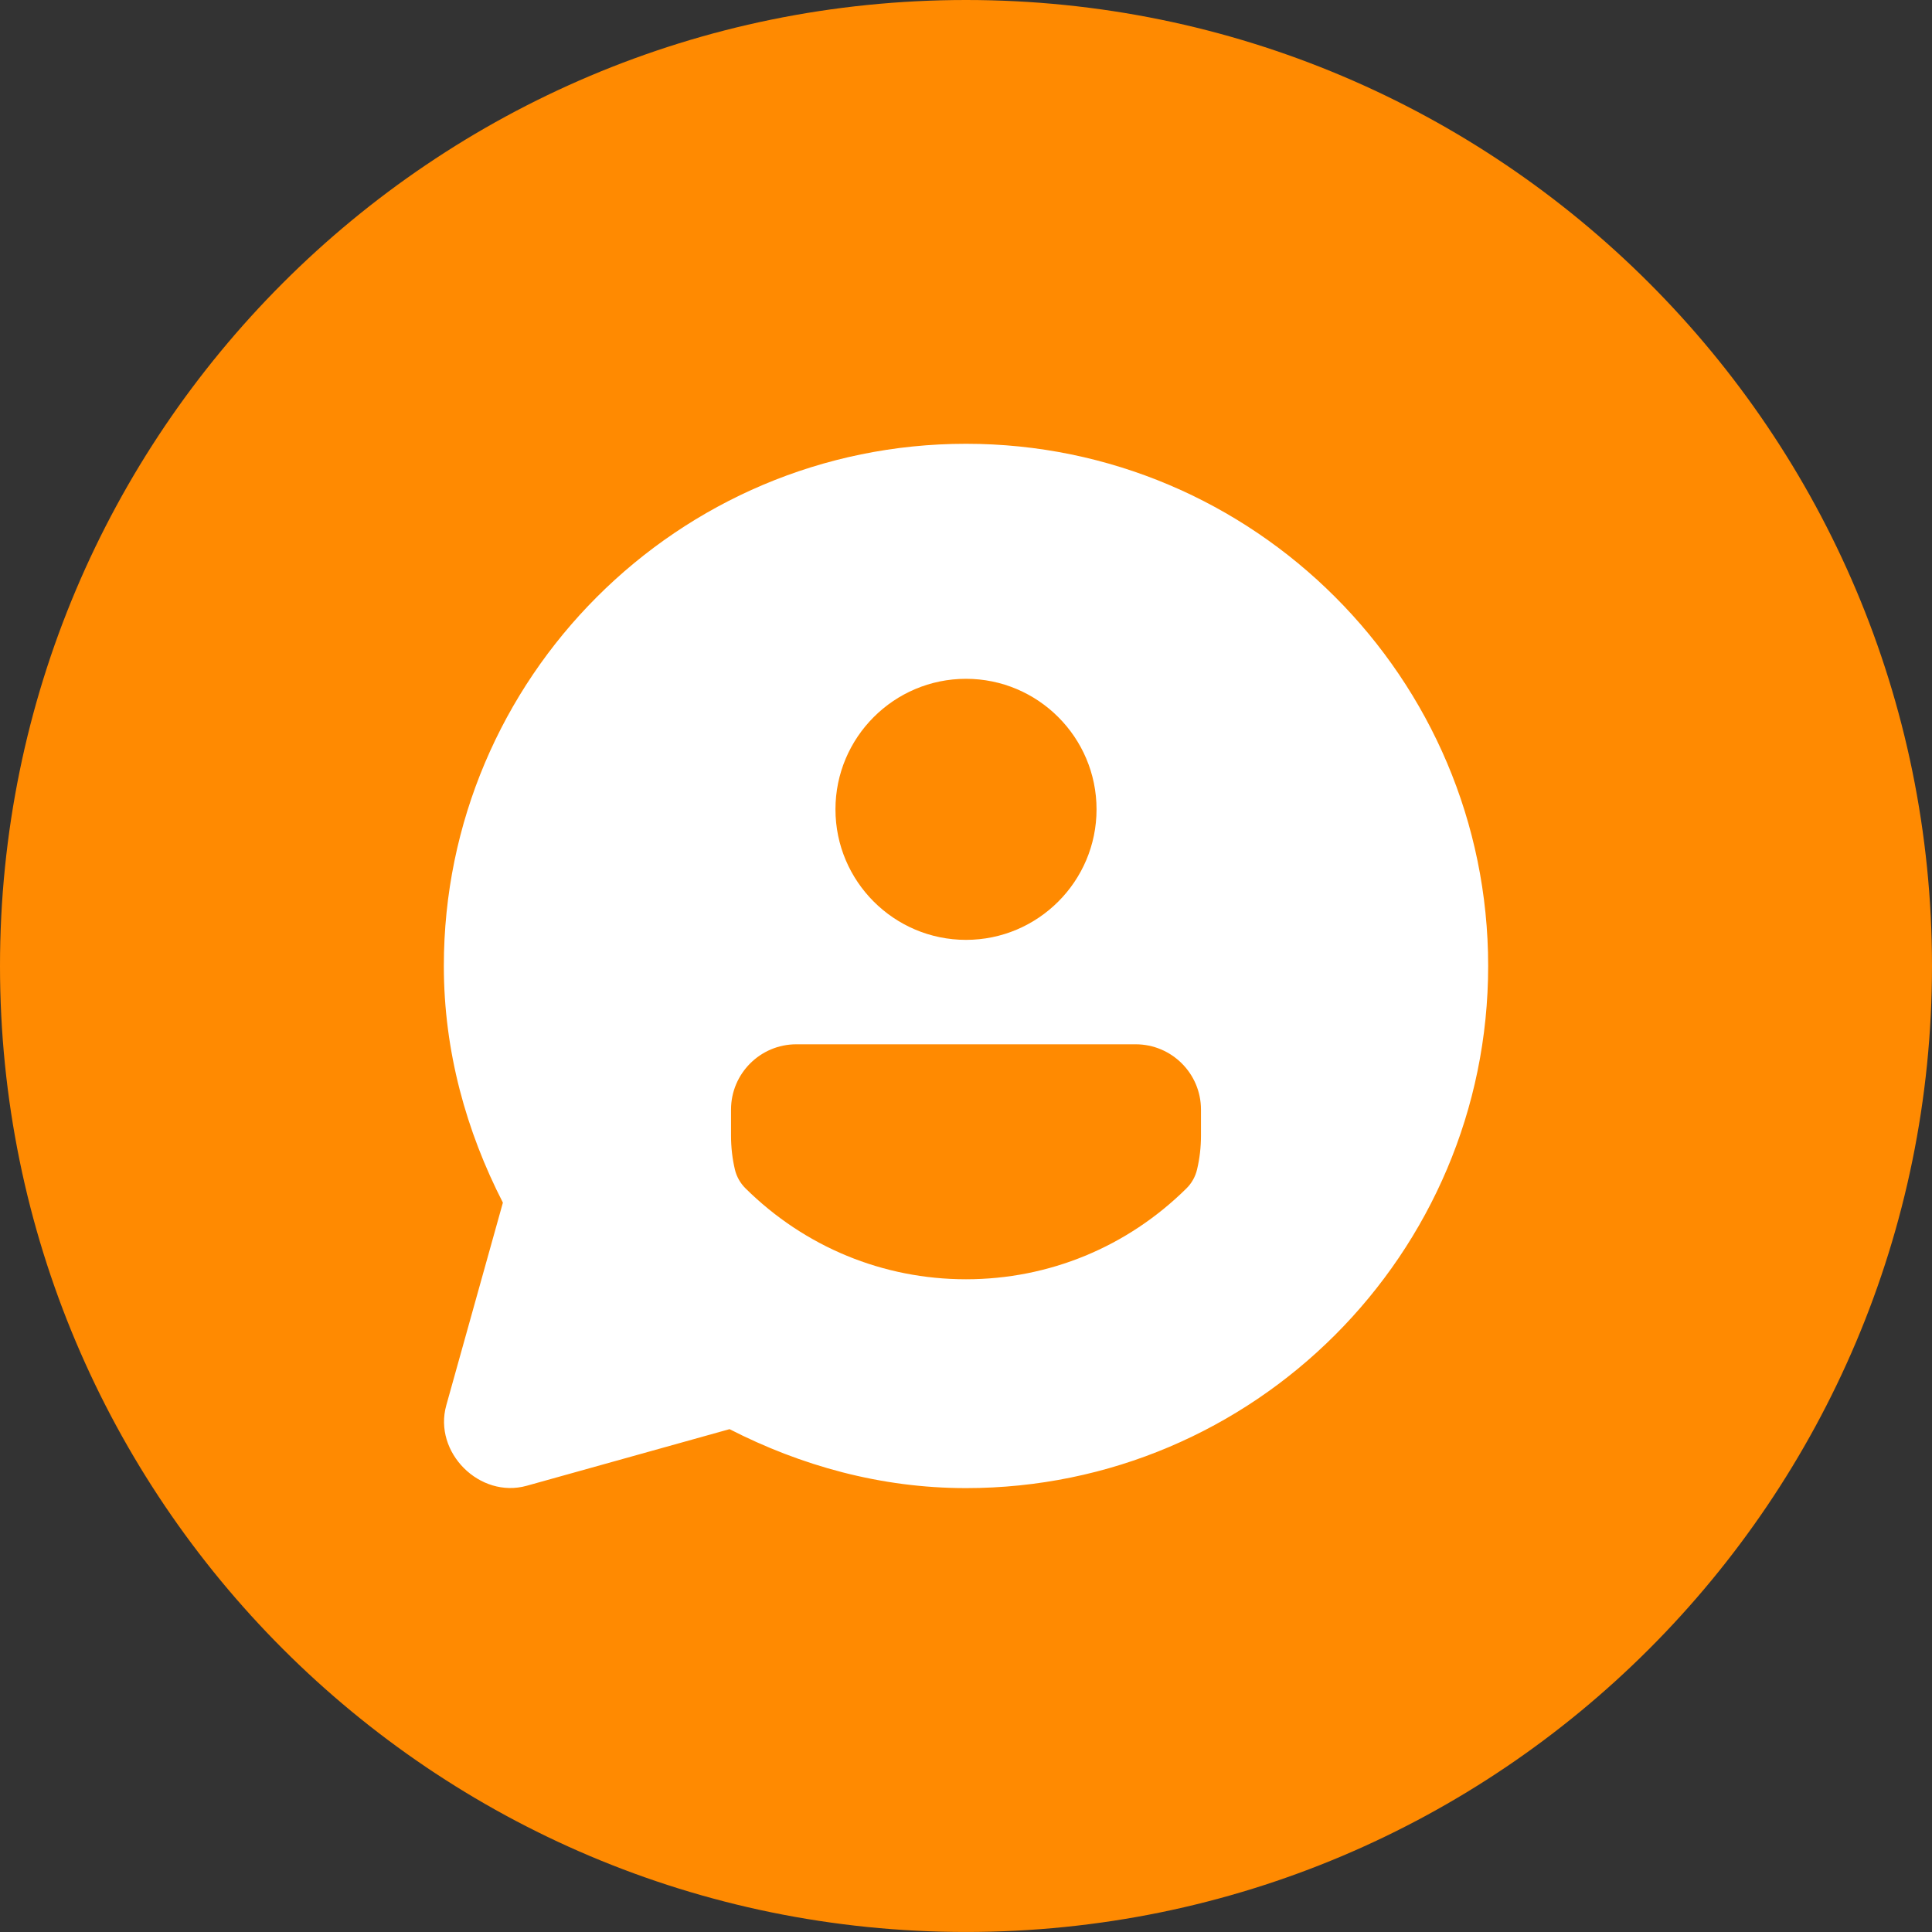 <svg width="74" height="74" viewBox="0 0 74 74" fill="none" xmlns="http://www.w3.org/2000/svg">
<rect x="0" y="0" width="74" height="74" fill="#333333" stroke="none"/>
<path d="M74 36.999C74 57.434 57.434 73.999 37 73.999C16.566 73.999 0 57.434 0 36.999C0 16.565 16.566 -0 37 -0C57.434 -0 74 16.565 74 36.999Z" fill="#FF8A01"/>
<path d="M37 16.998C25.972 16.998 17 25.97 17 36.998C17 40.273 17.863 43.334 19.262 46.064L17.094 53.826C16.589 55.629 18.372 57.412 20.176 56.908L27.943 54.74C30.671 56.136 33.728 56.998 37 56.998C48.028 56.998 57 48.025 57 36.998C57 25.97 48.028 16.998 37 16.998ZM37 26C39.757 26 42 28.242 42 31C42 33.757 39.757 35.999 37 35.999C34.243 35.999 32 33.757 32 31C32 28.242 34.243 26 37 26ZM30.5 39.999H43.5C44.878 39.999 46 41.12 46 42.499V43.499C46 43.946 45.949 44.384 45.848 44.802C45.783 45.073 45.643 45.321 45.445 45.517C43.175 47.763 40.176 48.999 37 48.999C33.824 48.999 30.826 47.763 28.555 45.517C28.357 45.321 28.215 45.073 28.15 44.802C28.05 44.384 28 43.946 28 43.499V42.499C28 41.12 29.122 39.999 30.5 39.999Z" fill="white"/>
</svg>
